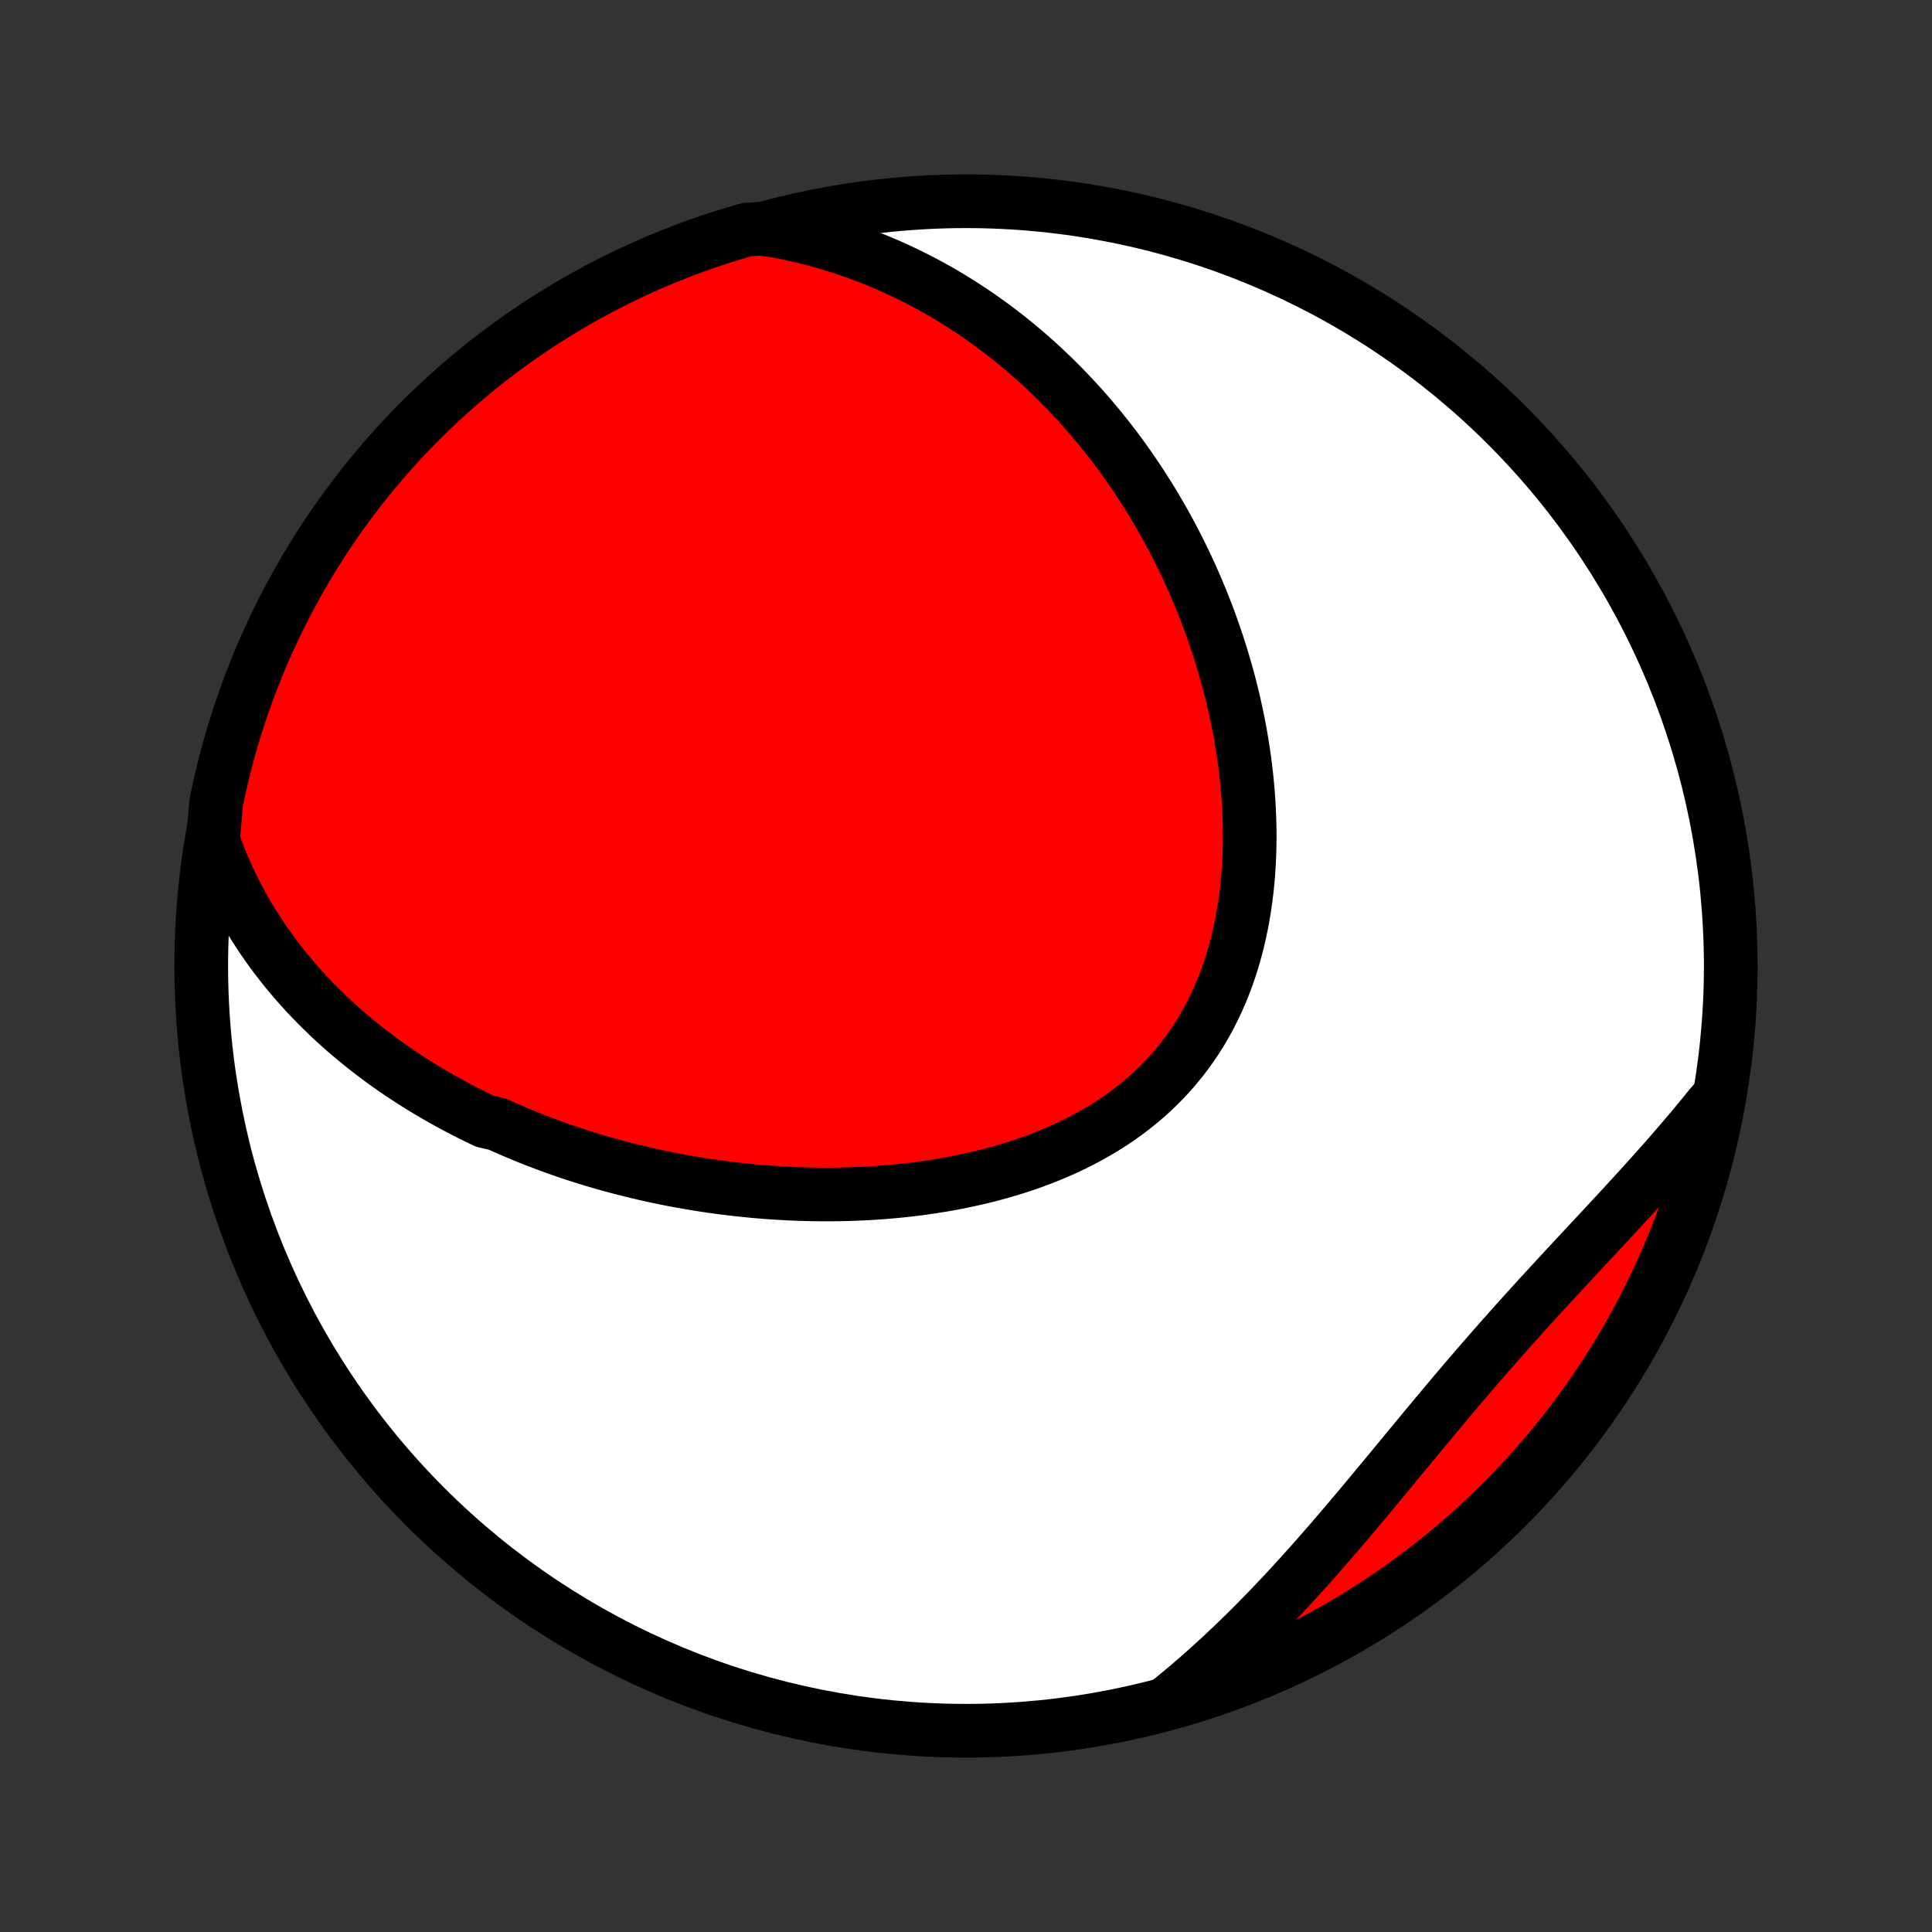 <?xml version="1.0" encoding="utf-8" standalone="no"?>
<!DOCTYPE svg PUBLIC "-//W3C//DTD SVG 1.1//EN"
  "http://www.w3.org/Graphics/SVG/1.1/DTD/svg11.dtd">
<!-- Created with matplotlib (http://matplotlib.org/) -->
<svg height="72pt" version="1.1" viewBox="0 0 72 72" width="72pt" xmlns="http://www.w3.org/2000/svg" xmlns:xlink="http://www.w3.org/1999/xlink">
 <rect x="0" y="0" width="72" height="72" fill="#333333" stroke="none"/>
 <defs>
  <style type="text/css">
*{stroke-linecap:butt;stroke-linejoin:round;}
  </style>
 </defs>
 <g id="figure_1">
  <g id="patch_1">
   <path d="
M0 72
L72 72
L72 0
L0 0
z
" style="fill:none;"/>
  </g>
  <g id="axes_1">
   <g id="PatchCollection_1">
    <defs>
     <path d="
M36 -7.5
C43.558 -7.5 50.808 -10.503 56.153 -15.848
C61.497 -21.192 64.5 -28.442 64.5 -36
C64.5 -43.558 61.497 -50.808 56.153 -56.153
C50.808 -61.497 43.558 -64.5 36 -64.5
C28.442 -64.5 21.192 -61.497 15.848 -56.153
C10.503 -50.808 7.5 -43.558 7.5 -36
C7.5 -28.442 10.503 -21.192 15.848 -15.848
C21.192 -10.503 28.442 -7.5 36 -7.5
z
" id="C0_0_a811fe30f3"/>
     <path d="
M7.937 -40.683
L8.052 -40.362
L8.173 -40.048
L8.299 -39.74
L8.43 -39.438
L8.567 -39.142
L8.708 -38.852
L8.853 -38.569
L9.002 -38.291
L9.156 -38.018
L9.313 -37.752
L9.474 -37.491
L9.639 -37.235
L9.806 -36.984
L9.977 -36.739
L10.15 -36.499
L10.327 -36.264
L10.506 -36.033
L10.687 -35.807
L10.871 -35.587
L11.057 -35.37
L11.246 -35.158
L11.436 -34.95
L11.629 -34.747
L11.823 -34.547
L12.02 -34.352
L12.218 -34.16
L12.417 -33.973
L12.619 -33.789
L12.821 -33.609
L13.026 -33.432
L13.232 -33.26
L13.439 -33.09
L13.648 -32.924
L13.858 -32.761
L14.069 -32.602
L14.281 -32.445
L14.495 -32.292
L14.71 -32.141
L14.927 -31.994
L15.144 -31.85
L15.363 -31.708
L15.582 -31.569
L15.803 -31.433
L16.026 -31.3
L16.249 -31.169
L16.473 -31.041
L16.699 -30.915
L16.925 -30.792
L17.153 -30.671
L17.382 -30.553
L17.612 -30.437
L17.843 -30.324
L18.076 -30.213
L18.544 -30.104
L18.78 -29.997
L19.017 -29.893
L19.256 -29.791
L19.496 -29.691
L19.737 -29.593
L19.979 -29.497
L20.223 -29.404
L20.468 -29.313
L20.714 -29.223
L20.962 -29.136
L21.211 -29.051
L21.461 -28.968
L21.713 -28.887
L21.966 -28.809
L22.221 -28.732
L22.477 -28.657
L22.735 -28.585
L22.995 -28.514
L23.256 -28.446
L23.518 -28.38
L23.782 -28.316
L24.048 -28.254
L24.316 -28.194
L24.585 -28.136
L24.855 -28.081
L25.128 -28.027
L25.402 -27.976
L25.678 -27.928
L25.956 -27.881
L26.235 -27.837
L26.516 -27.795
L26.799 -27.756
L27.084 -27.719
L27.37 -27.685
L27.658 -27.653
L27.948 -27.624
L28.24 -27.597
L28.533 -27.573
L28.828 -27.552
L29.125 -27.534
L29.424 -27.518
L29.724 -27.505
L30.026 -27.496
L30.33 -27.489
L30.635 -27.486
L30.941 -27.486
L31.249 -27.489
L31.559 -27.496
L31.87 -27.506
L32.182 -27.52
L32.495 -27.537
L32.809 -27.558
L33.125 -27.583
L33.441 -27.612
L33.758 -27.645
L34.076 -27.682
L34.394 -27.724
L34.713 -27.77
L35.032 -27.82
L35.351 -27.875
L35.67 -27.935
L35.989 -28
L36.308 -28.07
L36.625 -28.145
L36.942 -28.225
L37.258 -28.311
L37.573 -28.402
L37.886 -28.498
L38.197 -28.601
L38.507 -28.709
L38.814 -28.824
L39.118 -28.945
L39.42 -29.071
L39.718 -29.205
L40.014 -29.344
L40.305 -29.491
L40.592 -29.644
L40.875 -29.803
L41.154 -29.97
L41.427 -30.143
L41.696 -30.323
L41.958 -30.511
L42.215 -30.705
L42.466 -30.906
L42.711 -31.114
L42.949 -31.329
L43.18 -31.551
L43.404 -31.779
L43.621 -32.015
L43.831 -32.257
L44.033 -32.505
L44.228 -32.76
L44.414 -33.02
L44.593 -33.287
L44.764 -33.559
L44.926 -33.837
L45.081 -34.12
L45.227 -34.409
L45.365 -34.702
L45.496 -34.999
L45.618 -35.3
L45.733 -35.606
L45.839 -35.915
L45.938 -36.228
L46.029 -36.543
L46.112 -36.861
L46.188 -37.182
L46.257 -37.505
L46.318 -37.83
L46.373 -38.156
L46.42 -38.484
L46.461 -38.813
L46.495 -39.142
L46.523 -39.473
L46.544 -39.803
L46.56 -40.134
L46.569 -40.465
L46.573 -40.795
L46.571 -41.125
L46.563 -41.454
L46.55 -41.782
L46.532 -42.109
L46.509 -42.435
L46.481 -42.76
L46.448 -43.084
L46.411 -43.406
L46.369 -43.726
L46.323 -44.044
L46.272 -44.361
L46.218 -44.675
L46.159 -44.988
L46.097 -45.298
L46.03 -45.606
L45.961 -45.912
L45.887 -46.216
L45.81 -46.517
L45.73 -46.816
L45.646 -47.113
L45.559 -47.407
L45.469 -47.699
L45.376 -47.988
L45.28 -48.275
L45.181 -48.559
L45.08 -48.841
L44.975 -49.12
L44.868 -49.396
L44.758 -49.67
L44.645 -49.942
L44.53 -50.211
L44.413 -50.477
L44.293 -50.742
L44.17 -51.003
L44.045 -51.262
L43.918 -51.519
L43.788 -51.773
L43.656 -52.024
L43.522 -52.273
L43.386 -52.52
L43.247 -52.764
L43.106 -53.007
L42.963 -53.246
L42.817 -53.483
L42.669 -53.718
L42.52 -53.951
L42.367 -54.181
L42.213 -54.41
L42.056 -54.635
L41.898 -54.859
L41.737 -55.08
L41.574 -55.3
L41.408 -55.517
L41.241 -55.731
L41.071 -55.944
L40.898 -56.154
L40.724 -56.363
L40.547 -56.569
L40.368 -56.773
L40.186 -56.975
L40.002 -57.174
L39.816 -57.372
L39.627 -57.567
L39.435 -57.761
L39.242 -57.952
L39.045 -58.141
L38.846 -58.328
L38.644 -58.513
L38.44 -58.695
L38.233 -58.875
L38.023 -59.053
L37.81 -59.229
L37.594 -59.403
L37.375 -59.574
L37.154 -59.743
L36.929 -59.91
L36.701 -60.074
L36.471 -60.236
L36.236 -60.395
L35.999 -60.552
L35.758 -60.707
L35.514 -60.858
L35.267 -61.007
L35.016 -61.154
L34.761 -61.297
L34.503 -61.438
L34.241 -61.575
L33.975 -61.709
L33.705 -61.841
L33.431 -61.969
L33.154 -62.094
L32.872 -62.215
L32.587 -62.333
L32.297 -62.447
L32.002 -62.557
L31.704 -62.663
L31.401 -62.765
L31.093 -62.863
L30.782 -62.957
L30.465 -63.046
L30.144 -63.13
L29.818 -63.21
L29.488 -63.284
L29.152 -63.353
L28.812 -63.416
L28.307 -63.474
L27.829 -63.442
L27.354 -63.303
L26.881 -63.157
L26.411 -63.002
L25.944 -62.839
L25.48 -62.667
L25.02 -62.487
L24.562 -62.3
L24.108 -62.104
L23.658 -61.901
L23.212 -61.689
L22.769 -61.47
L22.331 -61.243
L21.896 -61.008
L21.466 -60.766
L21.041 -60.516
L20.62 -60.258
L20.203 -59.994
L19.792 -59.721
L19.385 -59.442
L18.983 -59.156
L18.587 -58.862
L18.196 -58.562
L17.81 -58.255
L17.43 -57.94
L17.055 -57.62
L16.687 -57.292
L16.324 -56.958
L15.967 -56.618
L15.616 -56.272
L15.272 -55.919
L14.934 -55.56
L14.602 -55.195
L14.277 -54.825
L13.958 -54.448
L13.646 -54.066
L13.341 -53.679
L13.043 -53.286
L12.751 -52.888
L12.467 -52.485
L12.19 -52.077
L11.921 -51.663
L11.658 -51.245
L11.403 -50.823
L11.156 -50.396
L10.916 -49.964
L10.683 -49.529
L10.459 -49.089
L10.242 -48.645
L10.033 -48.197
L9.832 -47.746
L9.639 -47.291
L9.454 -46.833
L9.277 -46.371
L9.108 -45.906
L8.947 -45.438
L8.795 -44.967
L8.651 -44.494
L8.515 -44.018
L8.388 -43.539
L8.269 -43.058
L8.158 -42.575
L8.056 -42.09
z
" id="C0_1_baa0e799e8"/>
     <path d="
M43.512 -8.548
L43.785 -8.769
L44.056 -8.993
L44.327 -9.222
L44.597 -9.454
L44.865 -9.69
L45.133 -9.93
L45.4 -10.173
L45.666 -10.421
L45.93 -10.671
L46.194 -10.925
L46.458 -11.183
L46.72 -11.444
L46.981 -11.709
L47.242 -11.977
L47.502 -12.248
L47.761 -12.522
L48.02 -12.799
L48.277 -13.079
L48.534 -13.362
L48.791 -13.648
L49.047 -13.936
L49.302 -14.227
L49.557 -14.52
L49.811 -14.815
L50.065 -15.112
L50.319 -15.411
L50.573 -15.711
L50.826 -16.013
L51.079 -16.317
L51.332 -16.622
L51.586 -16.927
L51.839 -17.233
L52.092 -17.54
L52.346 -17.848
L52.6 -18.155
L52.855 -18.463
L53.109 -18.771
L53.365 -19.078
L53.621 -19.385
L53.877 -19.691
L54.134 -19.997
L54.392 -20.301
L54.651 -20.605
L54.91 -20.907
L55.17 -21.209
L55.431 -21.509
L55.692 -21.807
L55.954 -22.105
L56.217 -22.4
L56.48 -22.695
L56.743 -22.988
L57.007 -23.279
L57.27 -23.569
L57.534 -23.857
L57.798 -24.144
L58.062 -24.43
L58.325 -24.714
L58.588 -24.997
L58.85 -25.279
L59.112 -25.559
L59.373 -25.839
L59.632 -26.117
L59.89 -26.395
L60.147 -26.672
L60.402 -26.947
L60.656 -27.223
L60.907 -27.497
L61.157 -27.771
L61.404 -28.044
L61.649 -28.317
L61.892 -28.589
L62.132 -28.861
L62.369 -29.133
L62.603 -29.404
L62.835 -29.675
L63.064 -29.946
L63.289 -30.217
L63.512 -30.488
L63.731 -30.759
L63.968 -31.03
L63.868 -30.521
L63.76 -30.034
L63.643 -29.548
L63.518 -29.065
L63.384 -28.583
L63.242 -28.104
L63.092 -27.628
L62.934 -27.153
L62.767 -26.682
L62.592 -26.213
L62.409 -25.748
L62.218 -25.285
L62.019 -24.826
L61.812 -24.37
L61.597 -23.918
L61.375 -23.469
L61.144 -23.024
L60.906 -22.583
L60.661 -22.146
L60.408 -21.714
L60.147 -21.286
L59.879 -20.862
L59.604 -20.443
L59.322 -20.029
L59.032 -19.619
L58.736 -19.214
L58.433 -18.815
L58.122 -18.421
L57.806 -18.032
L57.482 -17.649
L57.152 -17.271
L56.815 -16.899
L56.472 -16.533
L56.123 -16.172
L55.768 -15.818
L55.406 -15.47
L55.039 -15.128
L54.666 -14.793
L54.288 -14.463
L53.903 -14.141
L53.514 -13.825
L53.118 -13.516
L52.718 -13.214
L52.313 -12.918
L51.902 -12.63
L51.487 -12.349
L51.067 -12.075
L50.643 -11.809
L50.214 -11.549
L49.781 -11.297
L49.343 -11.053
L48.902 -10.816
L48.456 -10.587
L48.007 -10.366
L47.554 -10.153
L47.097 -9.947
L46.638 -9.749
L46.175 -9.56
L45.708 -9.378
L45.239 -9.205
L44.767 -9.039
L44.293 -8.882
z
" id="C0_2_f1c7e1beb1"/>
    </defs>
    <g clip-path="url(#p1bffca34e9)">
     <use style="fill:#ffffff;stroke:#000000;stroke-width:2.0;" x="0.0" xlink:href="#C0_0_a811fe30f3" y="72.0"/>
    </g>
    <g clip-path="url(#p1bffca34e9)">
     <use style="fill:#ff0000;stroke:#000000;stroke-width:2.0;" x="0.0" xlink:href="#C0_1_baa0e799e8" y="72.0"/>
    </g>
    <g clip-path="url(#p1bffca34e9)">
     <use style="fill:#ff0000;stroke:#000000;stroke-width:2.0;" x="0.0" xlink:href="#C0_2_f1c7e1beb1" y="72.0"/>
    </g>
   </g>
  </g>
 </g>
 <defs>
  <clipPath id="p1bffca34e9">
   <rect height="72.0" width="72.0" x="0.0" y="0.0"/>
  </clipPath>
 </defs>
</svg>
